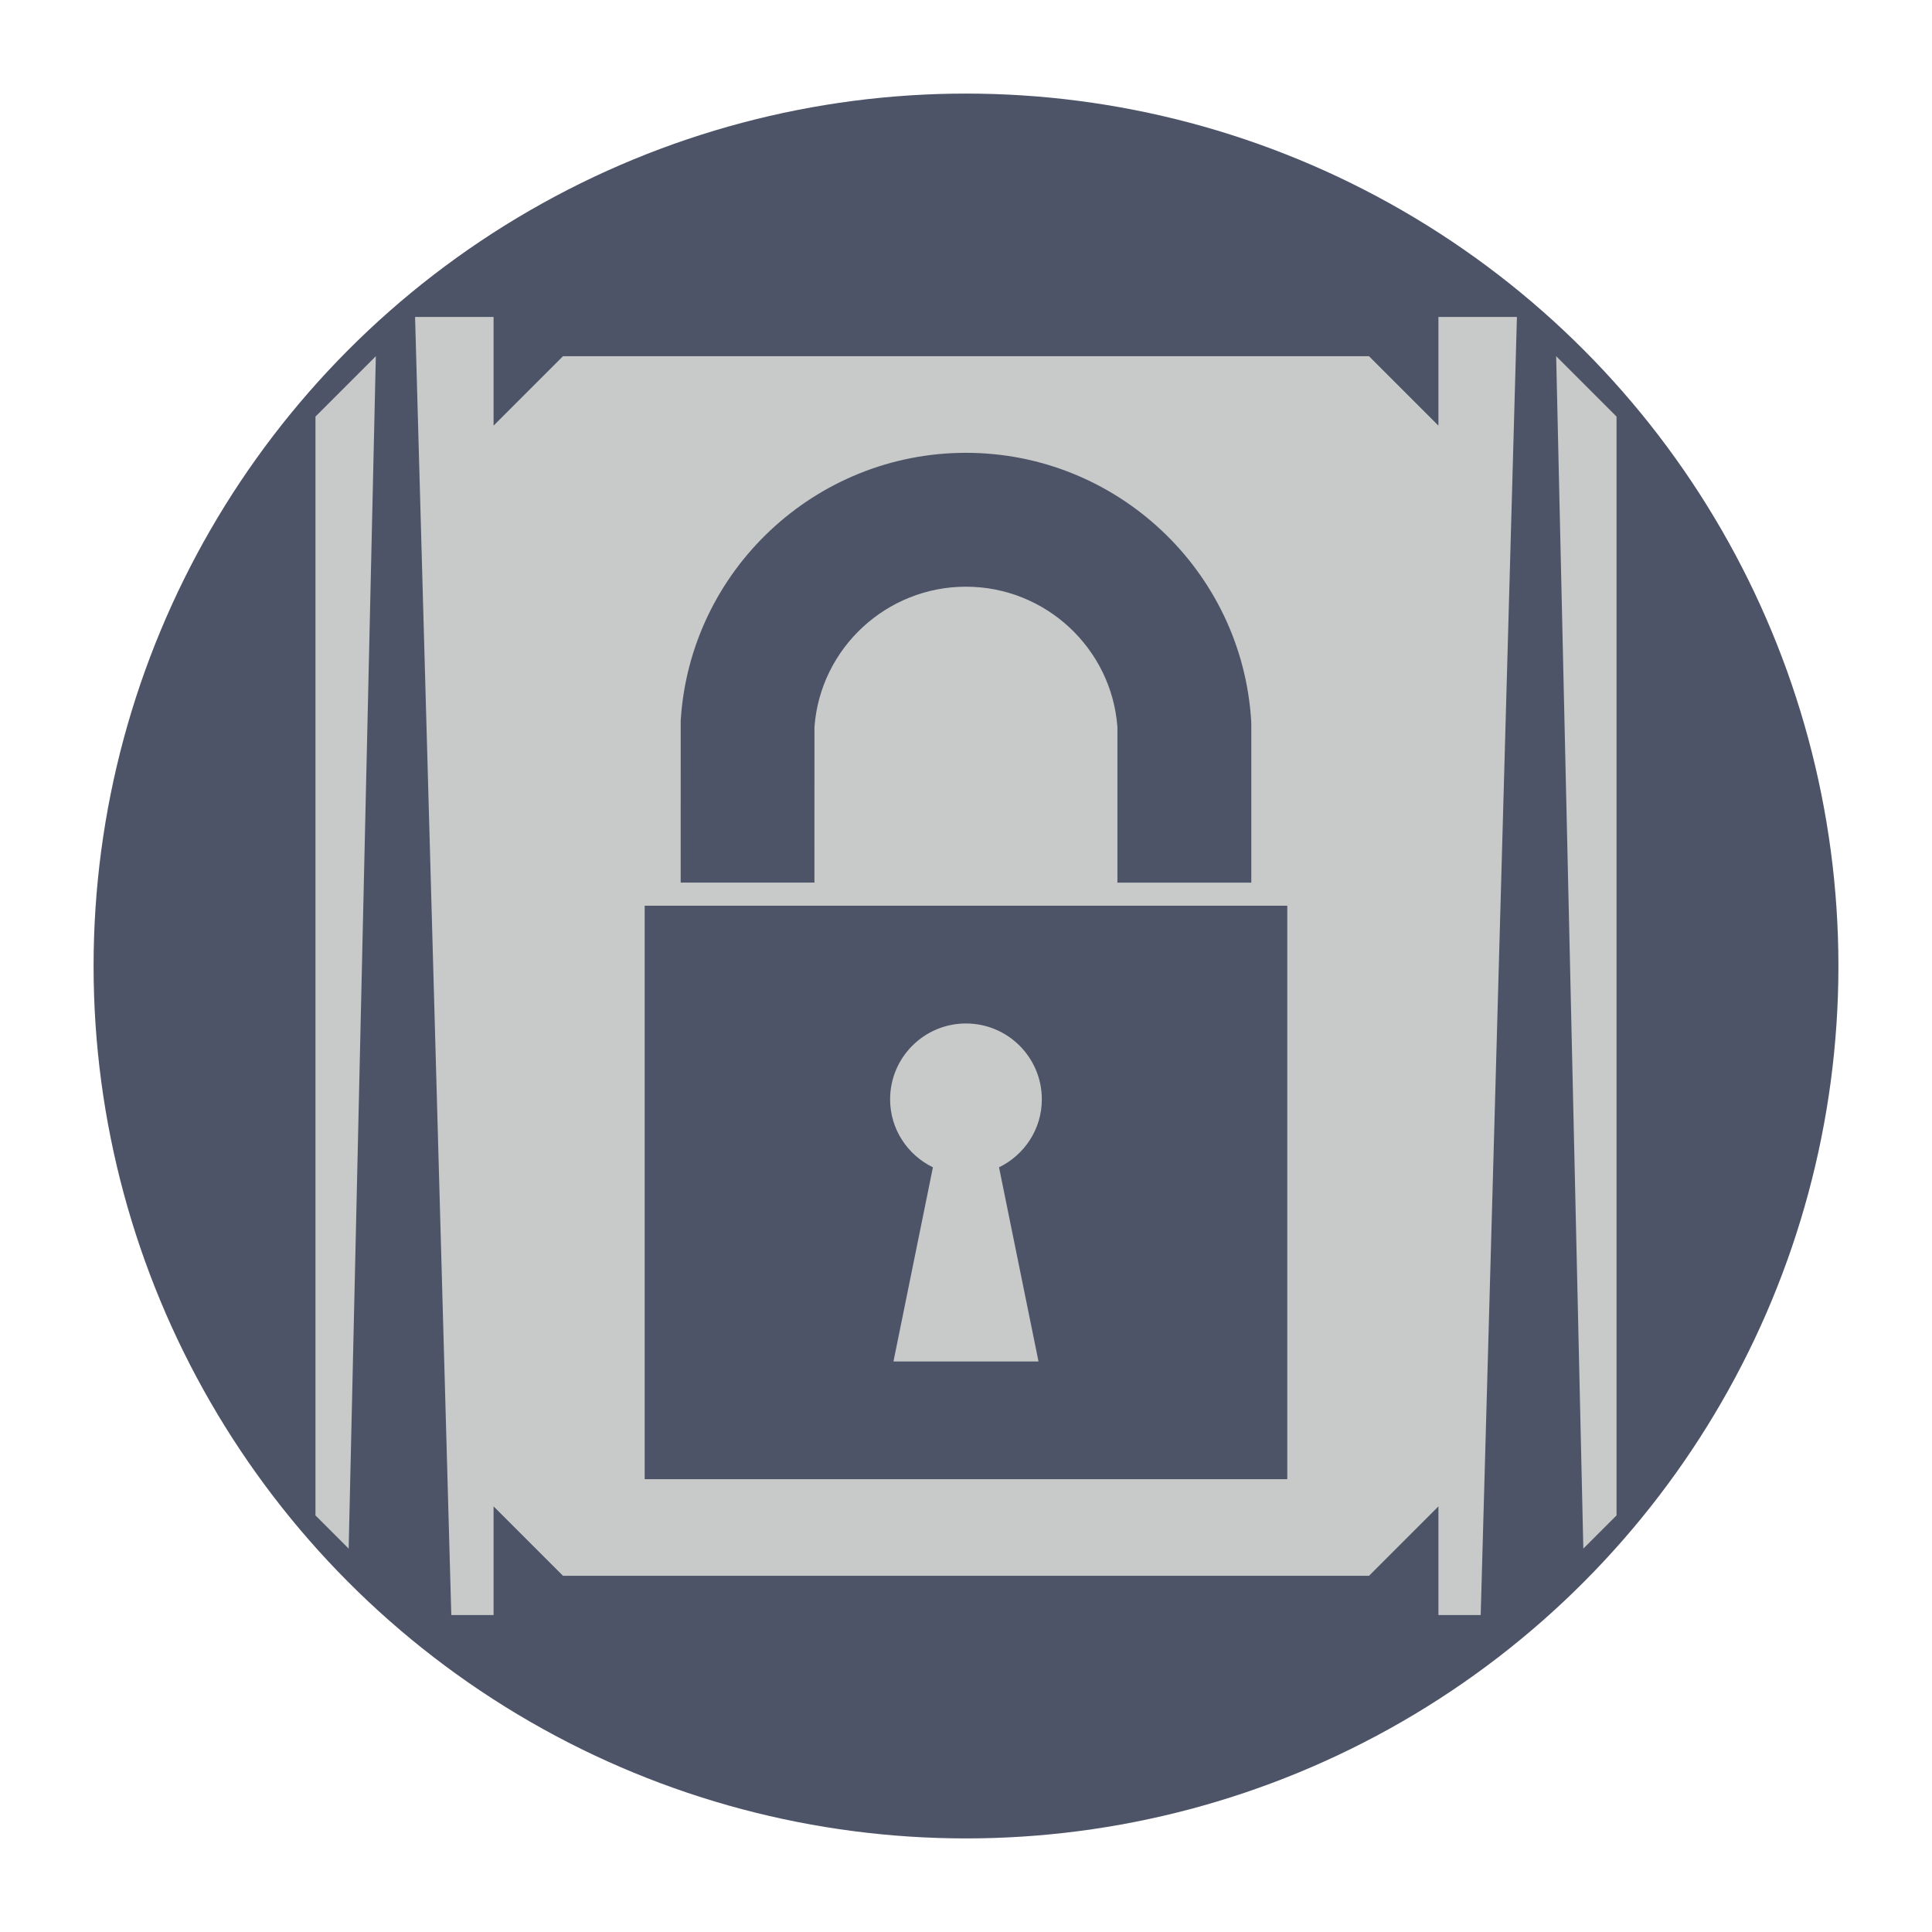 <?xml version="1.0" encoding="utf-8"?>
<!-- Generator: Adobe Illustrator 21.0.1, SVG Export Plug-In . SVG Version: 6.00 Build 0)  -->
<svg version="1.1" id="Layer_1" xmlns="http://www.w3.org/2000/svg" xmlns:xlink="http://www.w3.org/1999/xlink" x="0px" y="0px"
	 viewBox="0 0 64 64" style="enable-background:new 0 0 64 64;" xml:space="preserve">
<style type="text/css">
	.st0{fill:#4E5468;}
	.st1{fill:#C8CAC9;}
</style>
<circle class="st0" cx="32" cy="32" r="28.9"/>
<g>
	<polygon class="st1" points="10.45,50.2 11.55,51.3 12.45,11.8 10.45,13.8 	"/>
	<polygon class="st1" points="51.55,11.8 52.45,51.3 53.55,50.2 53.55,13.8 	"/>
	<polygon class="st1" points="47.65,10.5 47.65,14.1 45.35,11.8 18.65,11.8 16.35,14.1 16.35,10.5 13.75,10.5 13.75,10.5 
		14.95,53.5 16.35,53.5 16.35,49.9 18.65,52.2 45.35,52.2 47.65,49.9 47.65,53.5 49.05,53.5 50.25,10.5 50.25,10.5 	"/>
</g>
<g>
	<path class="st0" d="M26.98,24.084c0.193-2.612,2.386-4.649,5.018-4.649s4.824,2.037,5.018,4.65v5.153h4.435V24.01l-0.004-0.137
		C41.138,18.898,36.988,15,31.998,15c-4.991,0-9.142,3.898-9.449,8.873l-0.001,5.364h4.431C26.98,29.238,26.98,24.084,26.98,24.084z
		"/>
	<path class="st0" d="M21.356,30.004V49h21.287V30.004H21.356z M34.402,45.101h-4.805l1.307-6.432
		c-0.837-0.408-1.418-1.259-1.418-2.252c0-1.388,1.126-2.513,2.513-2.513c1.388,0,2.513,1.126,2.513,2.513
		c0,0.993-0.582,1.845-1.418,2.252L34.402,45.101z"/>
</g>
</svg>
